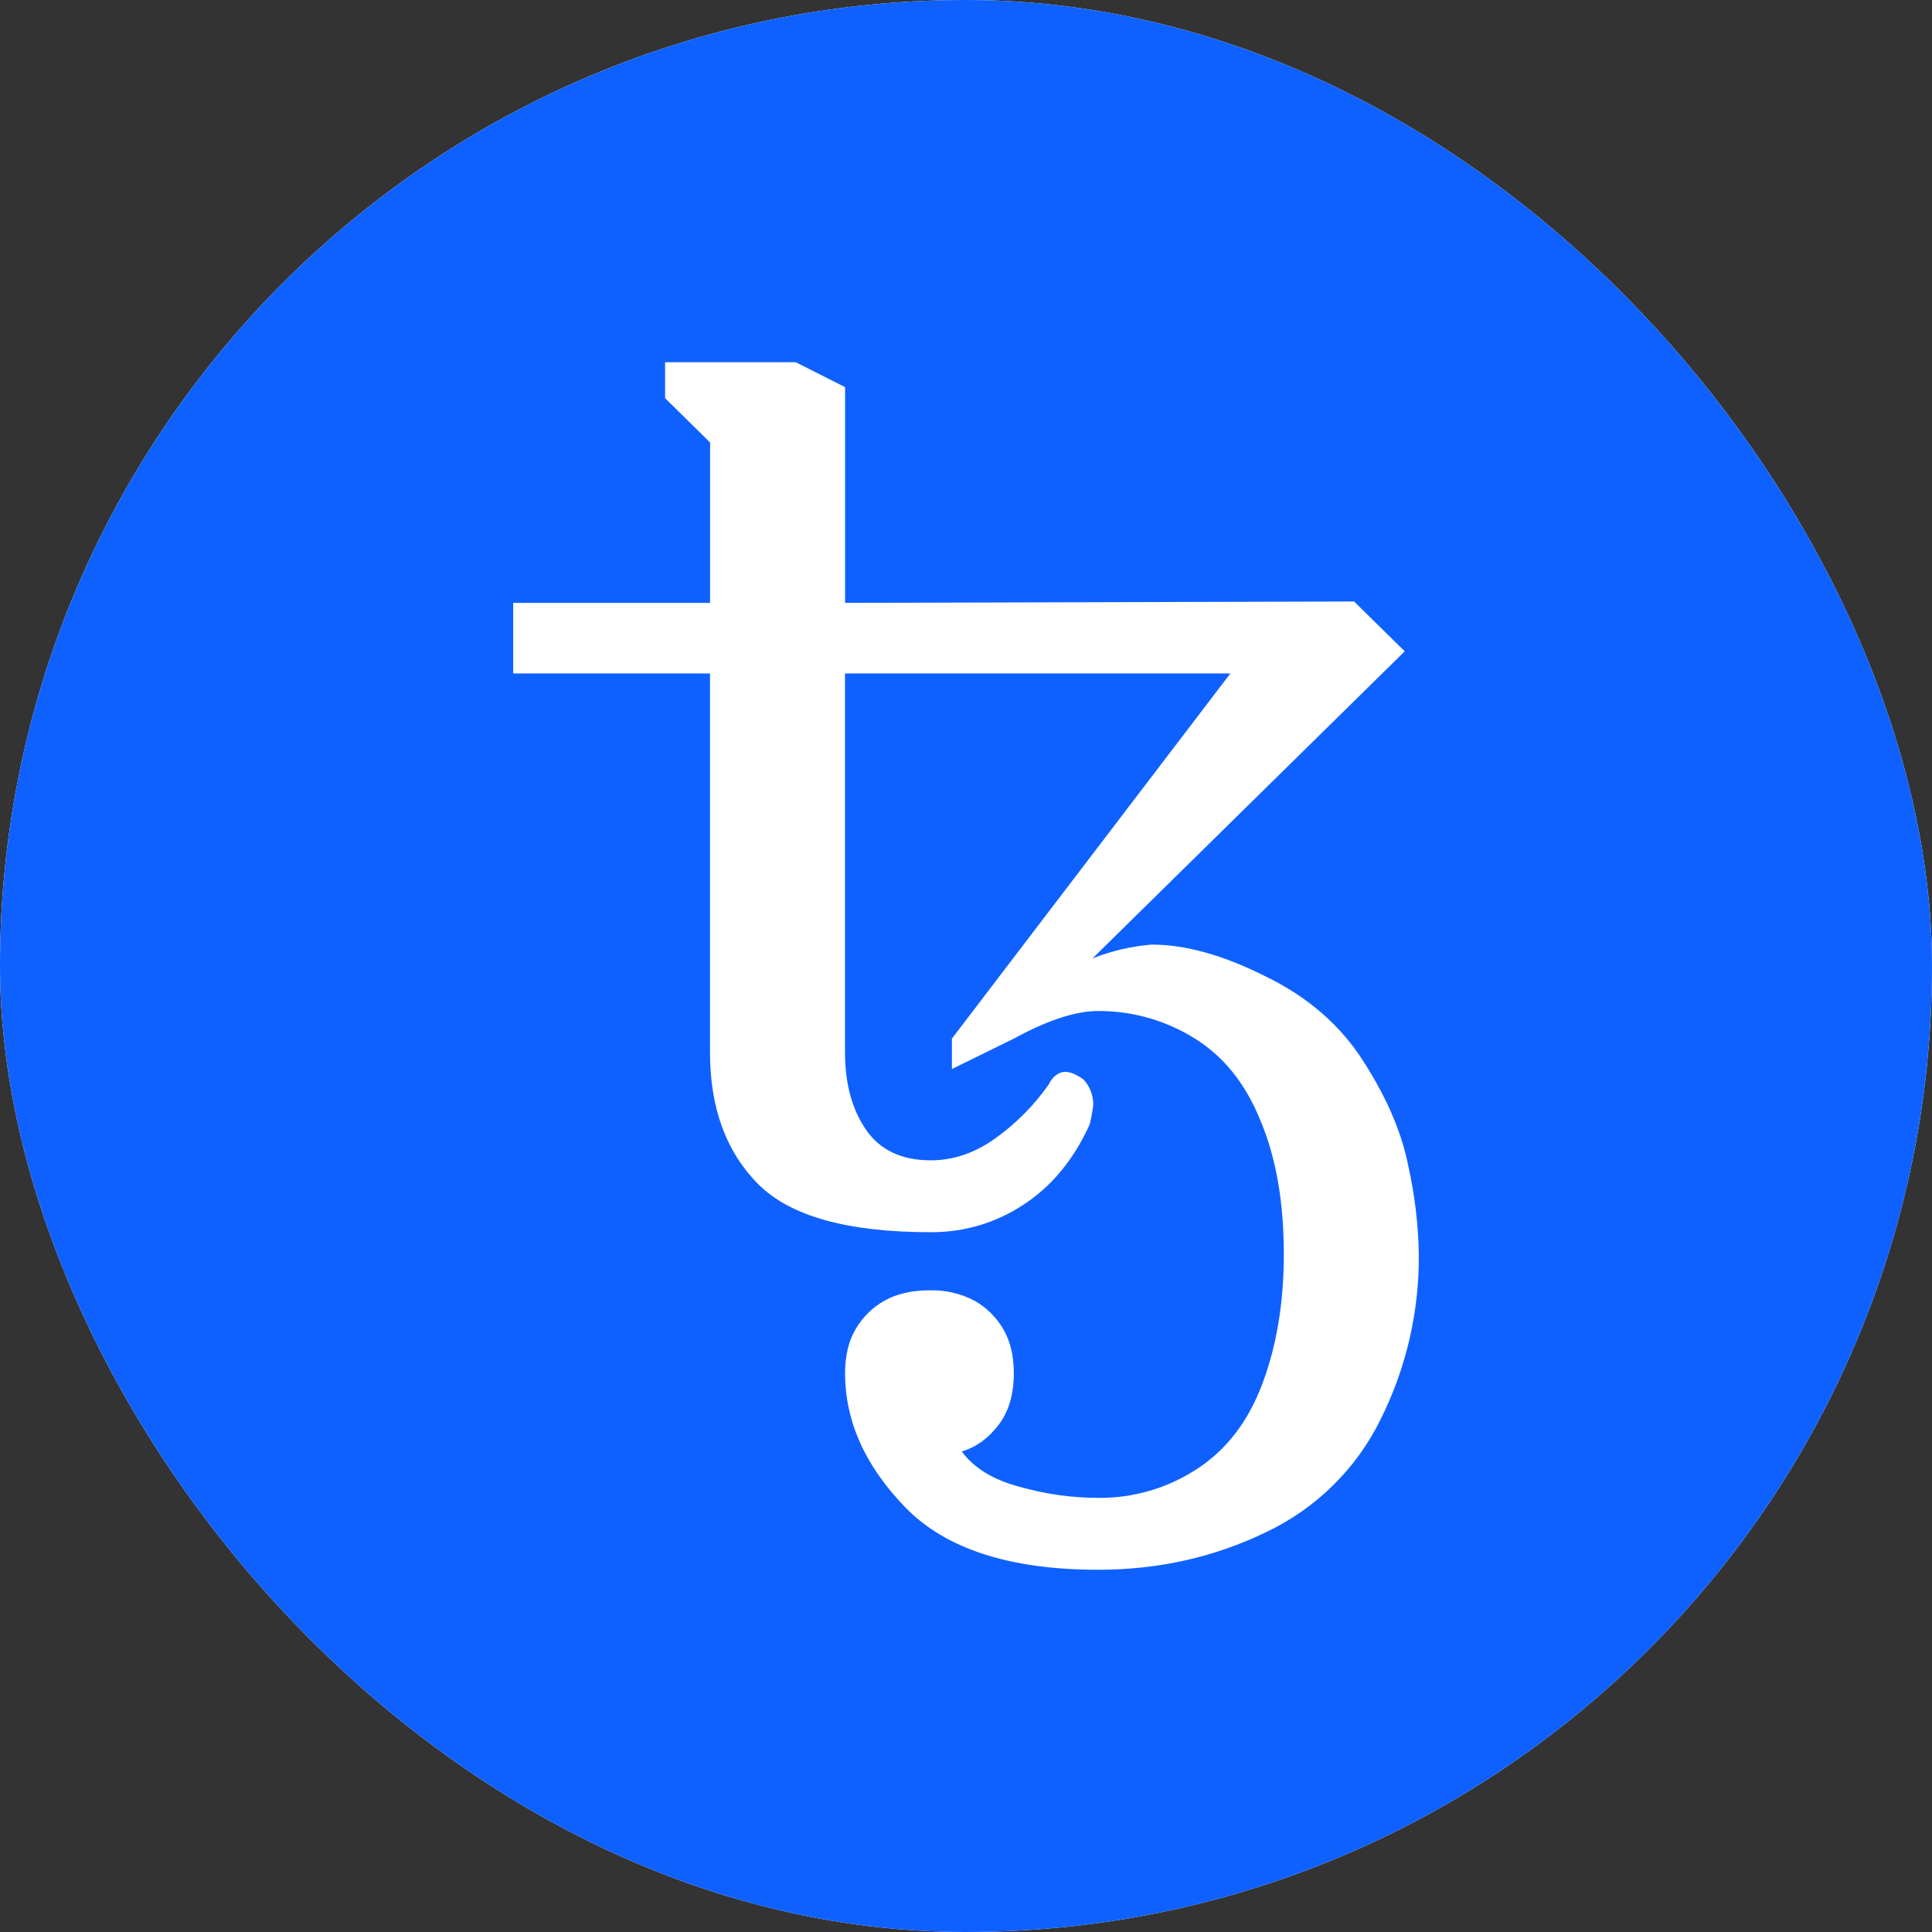 <svg width="24" height="24" viewBox="0 0 24 24" fill="none" xmlns="http://www.w3.org/2000/svg">
    <rect x="0" y="0" width="24" height="24" fill="#333333" stroke="none"/>
    <g clip-path="url(#clip0_426_536)">
        <rect width="24" height="24" rx="12" fill="white"/>
        <path fill-rule="evenodd" clip-rule="evenodd" d="M12 24C5.372 24 0 18.628 0 12C0 5.372 5.372 0 12 0C18.628 0 24 5.372 24 12C24 18.628 18.628 24 12 24ZM13.643 19.5C14.387 19.5 15.08 19.346 15.721 19.036C16.345 18.743 16.85 18.246 17.153 17.627C17.469 16.992 17.631 16.292 17.625 15.583C17.619 15.213 17.575 14.844 17.494 14.483C17.413 14.071 17.229 13.641 16.943 13.194C16.658 12.742 16.251 12.386 15.721 12.129C15.197 11.865 14.725 11.734 14.306 11.734C14.054 11.755 13.807 11.813 13.572 11.905L17.45 8.091L16.821 7.472L10.498 7.489V4.809L9.886 4.5H8.262V4.946L8.821 5.497V7.489H6.375V8.366H8.82V13.074C8.82 13.761 9.019 14.306 9.415 14.706C9.811 15.107 10.527 15.307 11.563 15.307C11.983 15.307 12.367 15.193 12.716 14.964C13.066 14.735 13.339 14.403 13.537 13.967C13.556 13.888 13.571 13.808 13.581 13.727C13.582 13.609 13.539 13.495 13.459 13.409C13.371 13.346 13.296 13.315 13.232 13.315C13.19 13.315 13.15 13.33 13.118 13.357C13.079 13.386 13.049 13.425 13.03 13.469C12.848 13.728 12.624 13.955 12.367 14.139C12.111 14.323 11.842 14.414 11.563 14.414C11.202 14.414 10.934 14.288 10.759 14.036C10.585 13.784 10.497 13.463 10.497 13.074V8.366H15.284L11.825 12.902V13.28L12.594 12.902C13.014 12.673 13.363 12.559 13.642 12.559C14.061 12.557 14.473 12.673 14.83 12.893C15.197 13.117 15.473 13.46 15.66 13.925C15.852 14.382 15.948 14.935 15.948 15.582C15.948 16.178 15.86 16.711 15.685 17.18C15.511 17.65 15.241 18.005 14.874 18.245C14.508 18.486 14.079 18.612 13.642 18.607C13.316 18.607 12.989 18.561 12.664 18.469C12.338 18.383 12.099 18.237 11.947 18.031C12.122 17.979 12.274 17.871 12.402 17.704C12.53 17.538 12.594 17.323 12.594 17.059C12.594 16.842 12.55 16.659 12.463 16.511C12.377 16.363 12.254 16.241 12.105 16.158C11.933 16.067 11.74 16.023 11.546 16.029C11.324 16.029 11.138 16.073 10.987 16.158C10.838 16.241 10.715 16.363 10.629 16.511C10.541 16.659 10.498 16.843 10.498 17.06C10.498 17.656 10.748 18.212 11.248 18.727C11.749 19.242 12.547 19.5 13.642 19.5H13.643Z" fill="#0F61FF"/>
    </g>
    <defs>
        <clipPath id="clip0_426_536">
            <rect width="24" height="24" rx="12" fill="white"/>
        </clipPath>
    </defs>
</svg>
